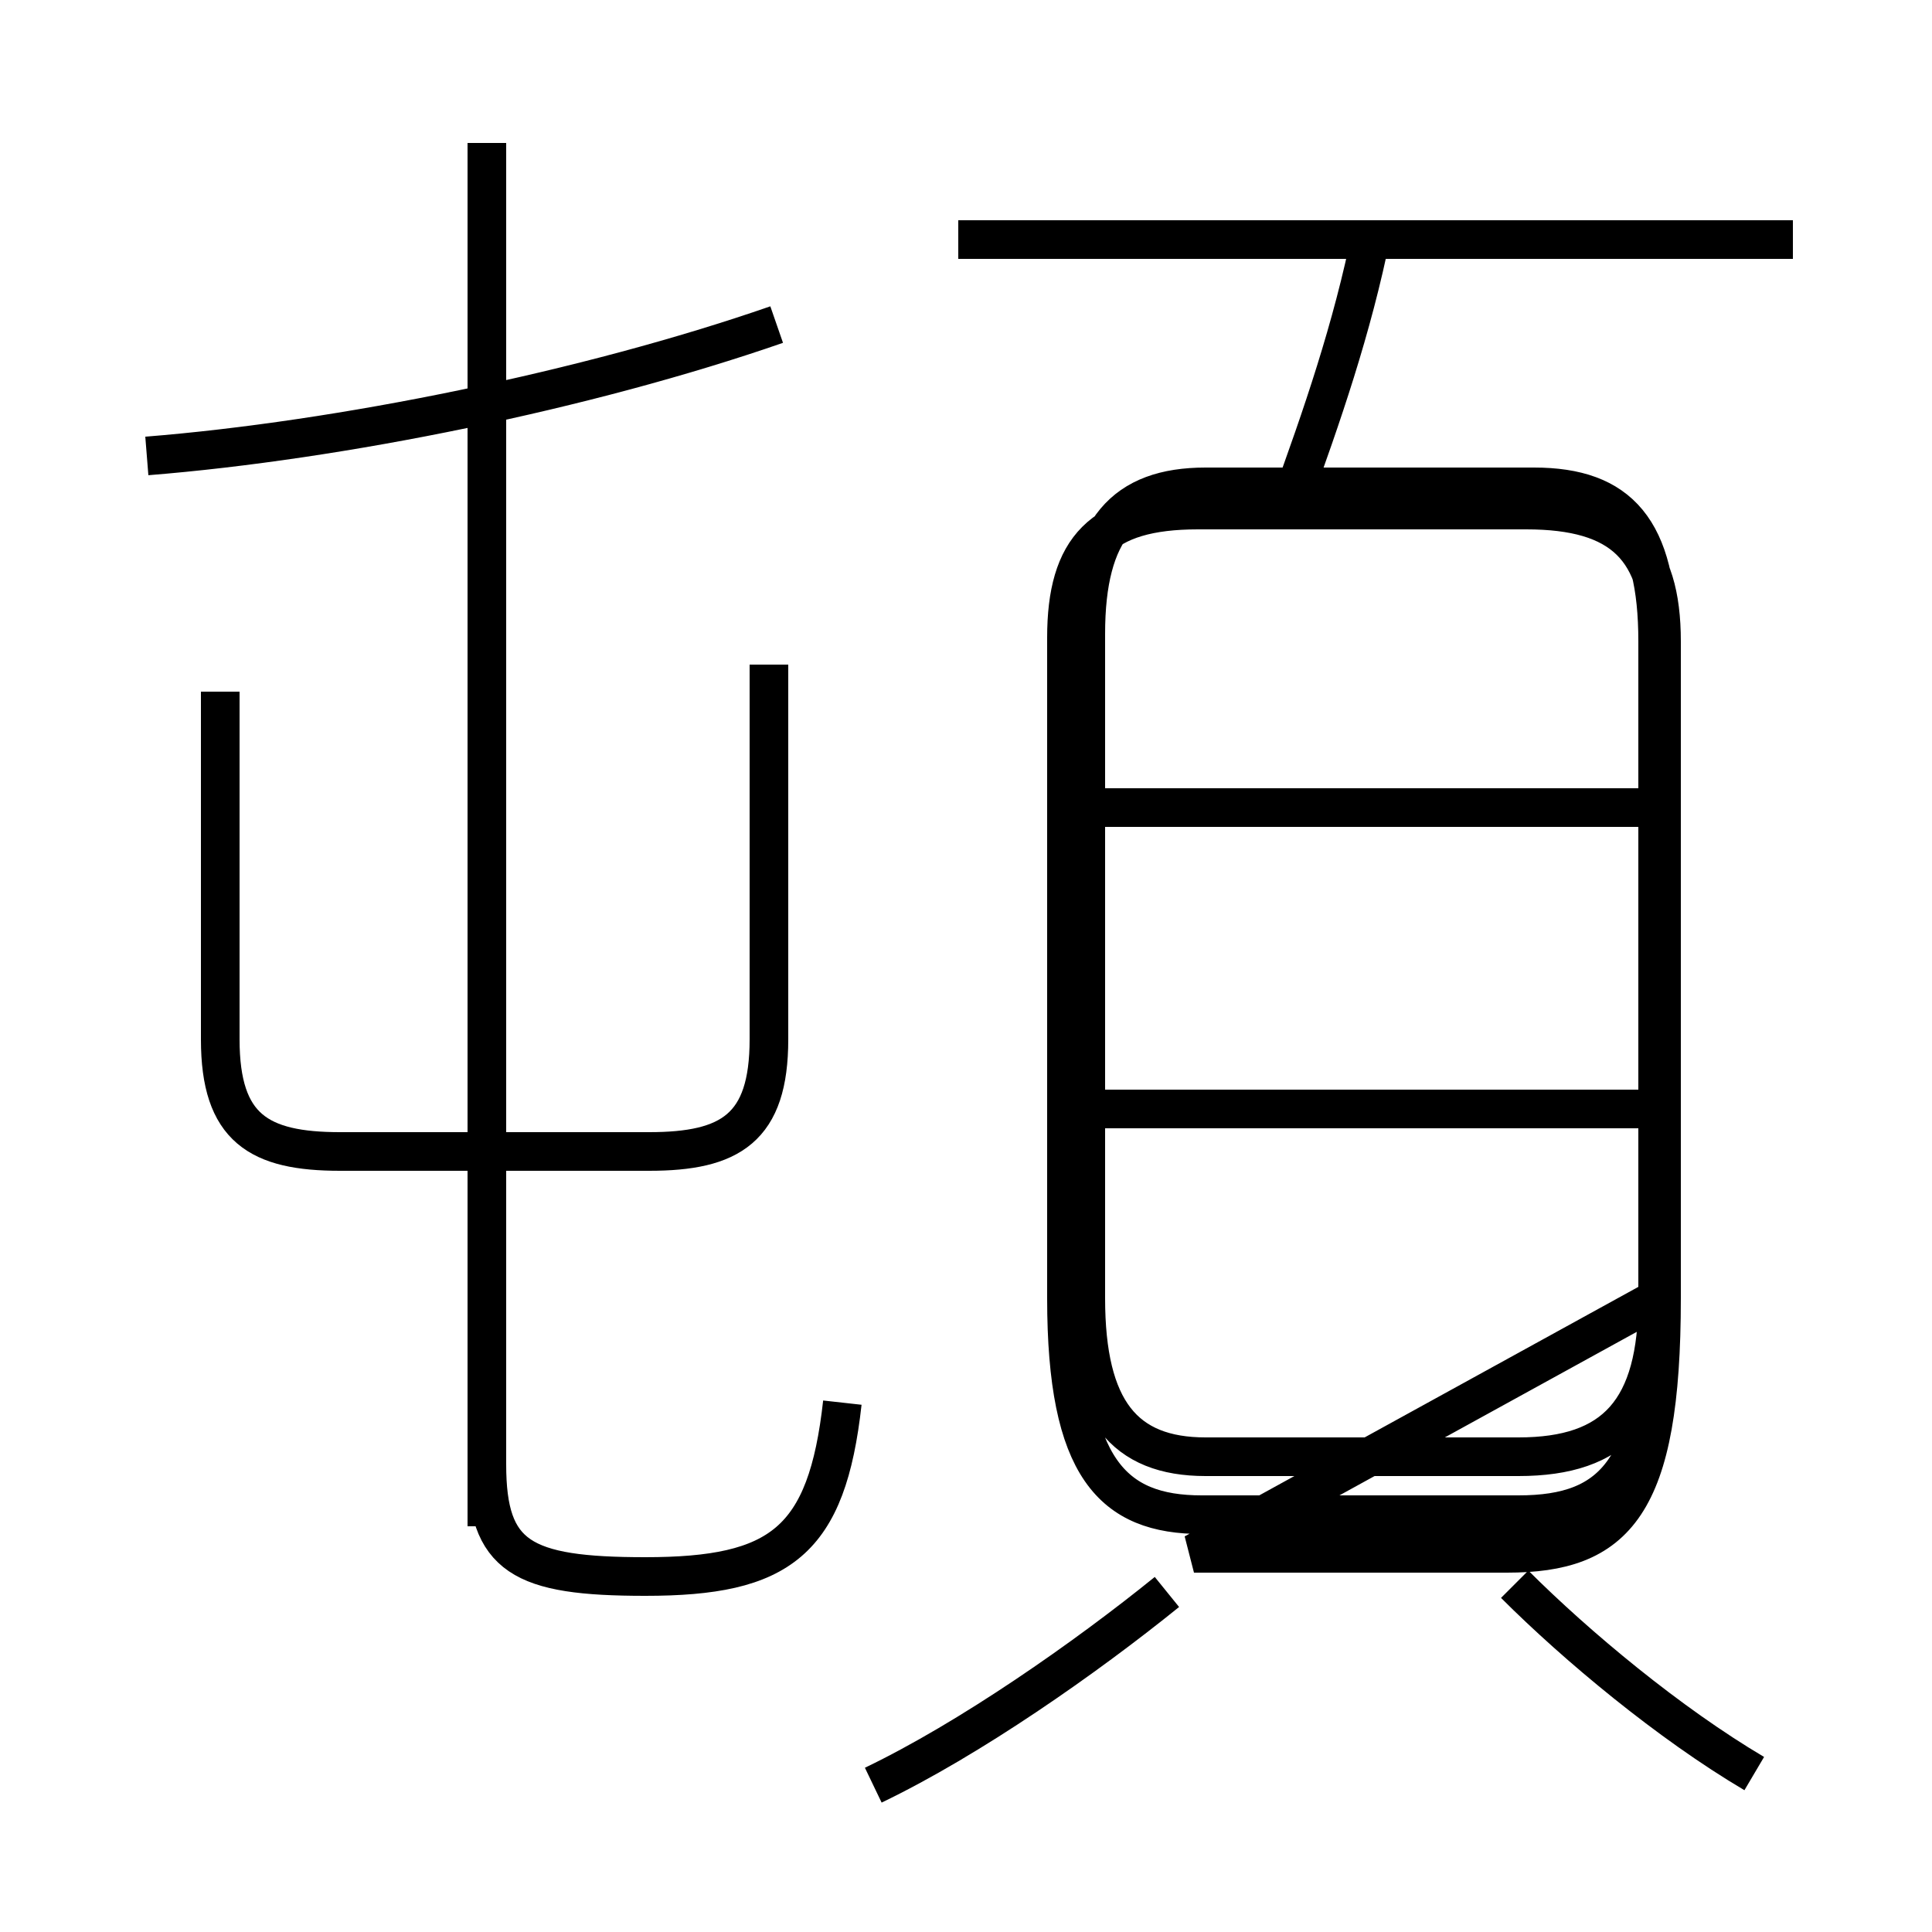 <?xml version='1.0' encoding='utf8'?>
<svg viewBox="0.0 -6.0 50.0 50.0" version="1.1" xmlns="http://www.w3.org/2000/svg">
<rect x="0.0" y="-6.0" width="50.0" height="50.0" fill="#808080" stroke="none"/>
<rect x="-1000" y="-1000" width="2000" height="2000" stroke="white" fill="white"/>
<g style="fill:white;stroke:#000000;  stroke-width:1">
<path d="M 30.9 -3.8 L 39.0 -3.8 C 41.8 -3.8 43.0 -5.0 43.0 -10.4 L 43.0 -27.4 C 43.0 -29.8 42.0 -30.8 39.5 -30.8 L 31.0 -30.8 C 28.5 -30.8 27.6 -29.8 27.6 -27.5 L 27.6 -10.4 C 27.6 -6.0 28.8 -4.8 31.1 -4.8 L 39.3 -4.8 C 41.8 -4.8 42.9 -6.0 42.9 -10.4 L 42.9 -27.4 C 42.9 -30.3 41.9 -31.4 39.7 -31.4 L 31.2 -31.4 C 29.1 -31.4 28.1 -30.3 28.1 -27.6 L 28.1 -10.4 C 28.1 -7.5 29.1 -6.3 31.2 -6.3 L 39.3 -6.3 C 41.8 -6.3 42.9 -7.5 42.9 -10.4 Z M 22.6 2.2 C 25.1 1.0 28.1 -1.1 30.2 -2.8 M 12.6 -4.5 L 12.6 -14.3 M 21.8 -7.7 C 21.4 -4.1 20.2 -3.2 16.7 -3.2 C 13.5 -3.2 12.6 -3.7 12.6 -6.1 L 12.6 -14.3 M 5.7 -26.1 L 5.7 -17.1 C 5.7 -14.8 6.7 -14.2 8.8 -14.2 L 16.8 -14.2 C 18.9 -14.2 19.9 -14.8 19.9 -17.1 L 19.9 -26.8 M 45.4 1.9 C 43.2 0.6 40.8 -1.4 39.2 -3.0 M 12.6 -14.3 L 12.6 -40.3 M 3.8 -32.2 C 8.8 -32.6 15.2 -33.9 20.1 -35.6 M 42.5 -15.3 L 27.9 -15.3 M 42.5 -23.1 L 27.9 -23.1 M 33.4 -31.0 C 34.2 -33.2 35.0 -35.5 35.5 -38.0 M 46.4 -37.8 L 24.8 -37.8" transform="translate(0.0, 38.0)" />
</g>
</svg>